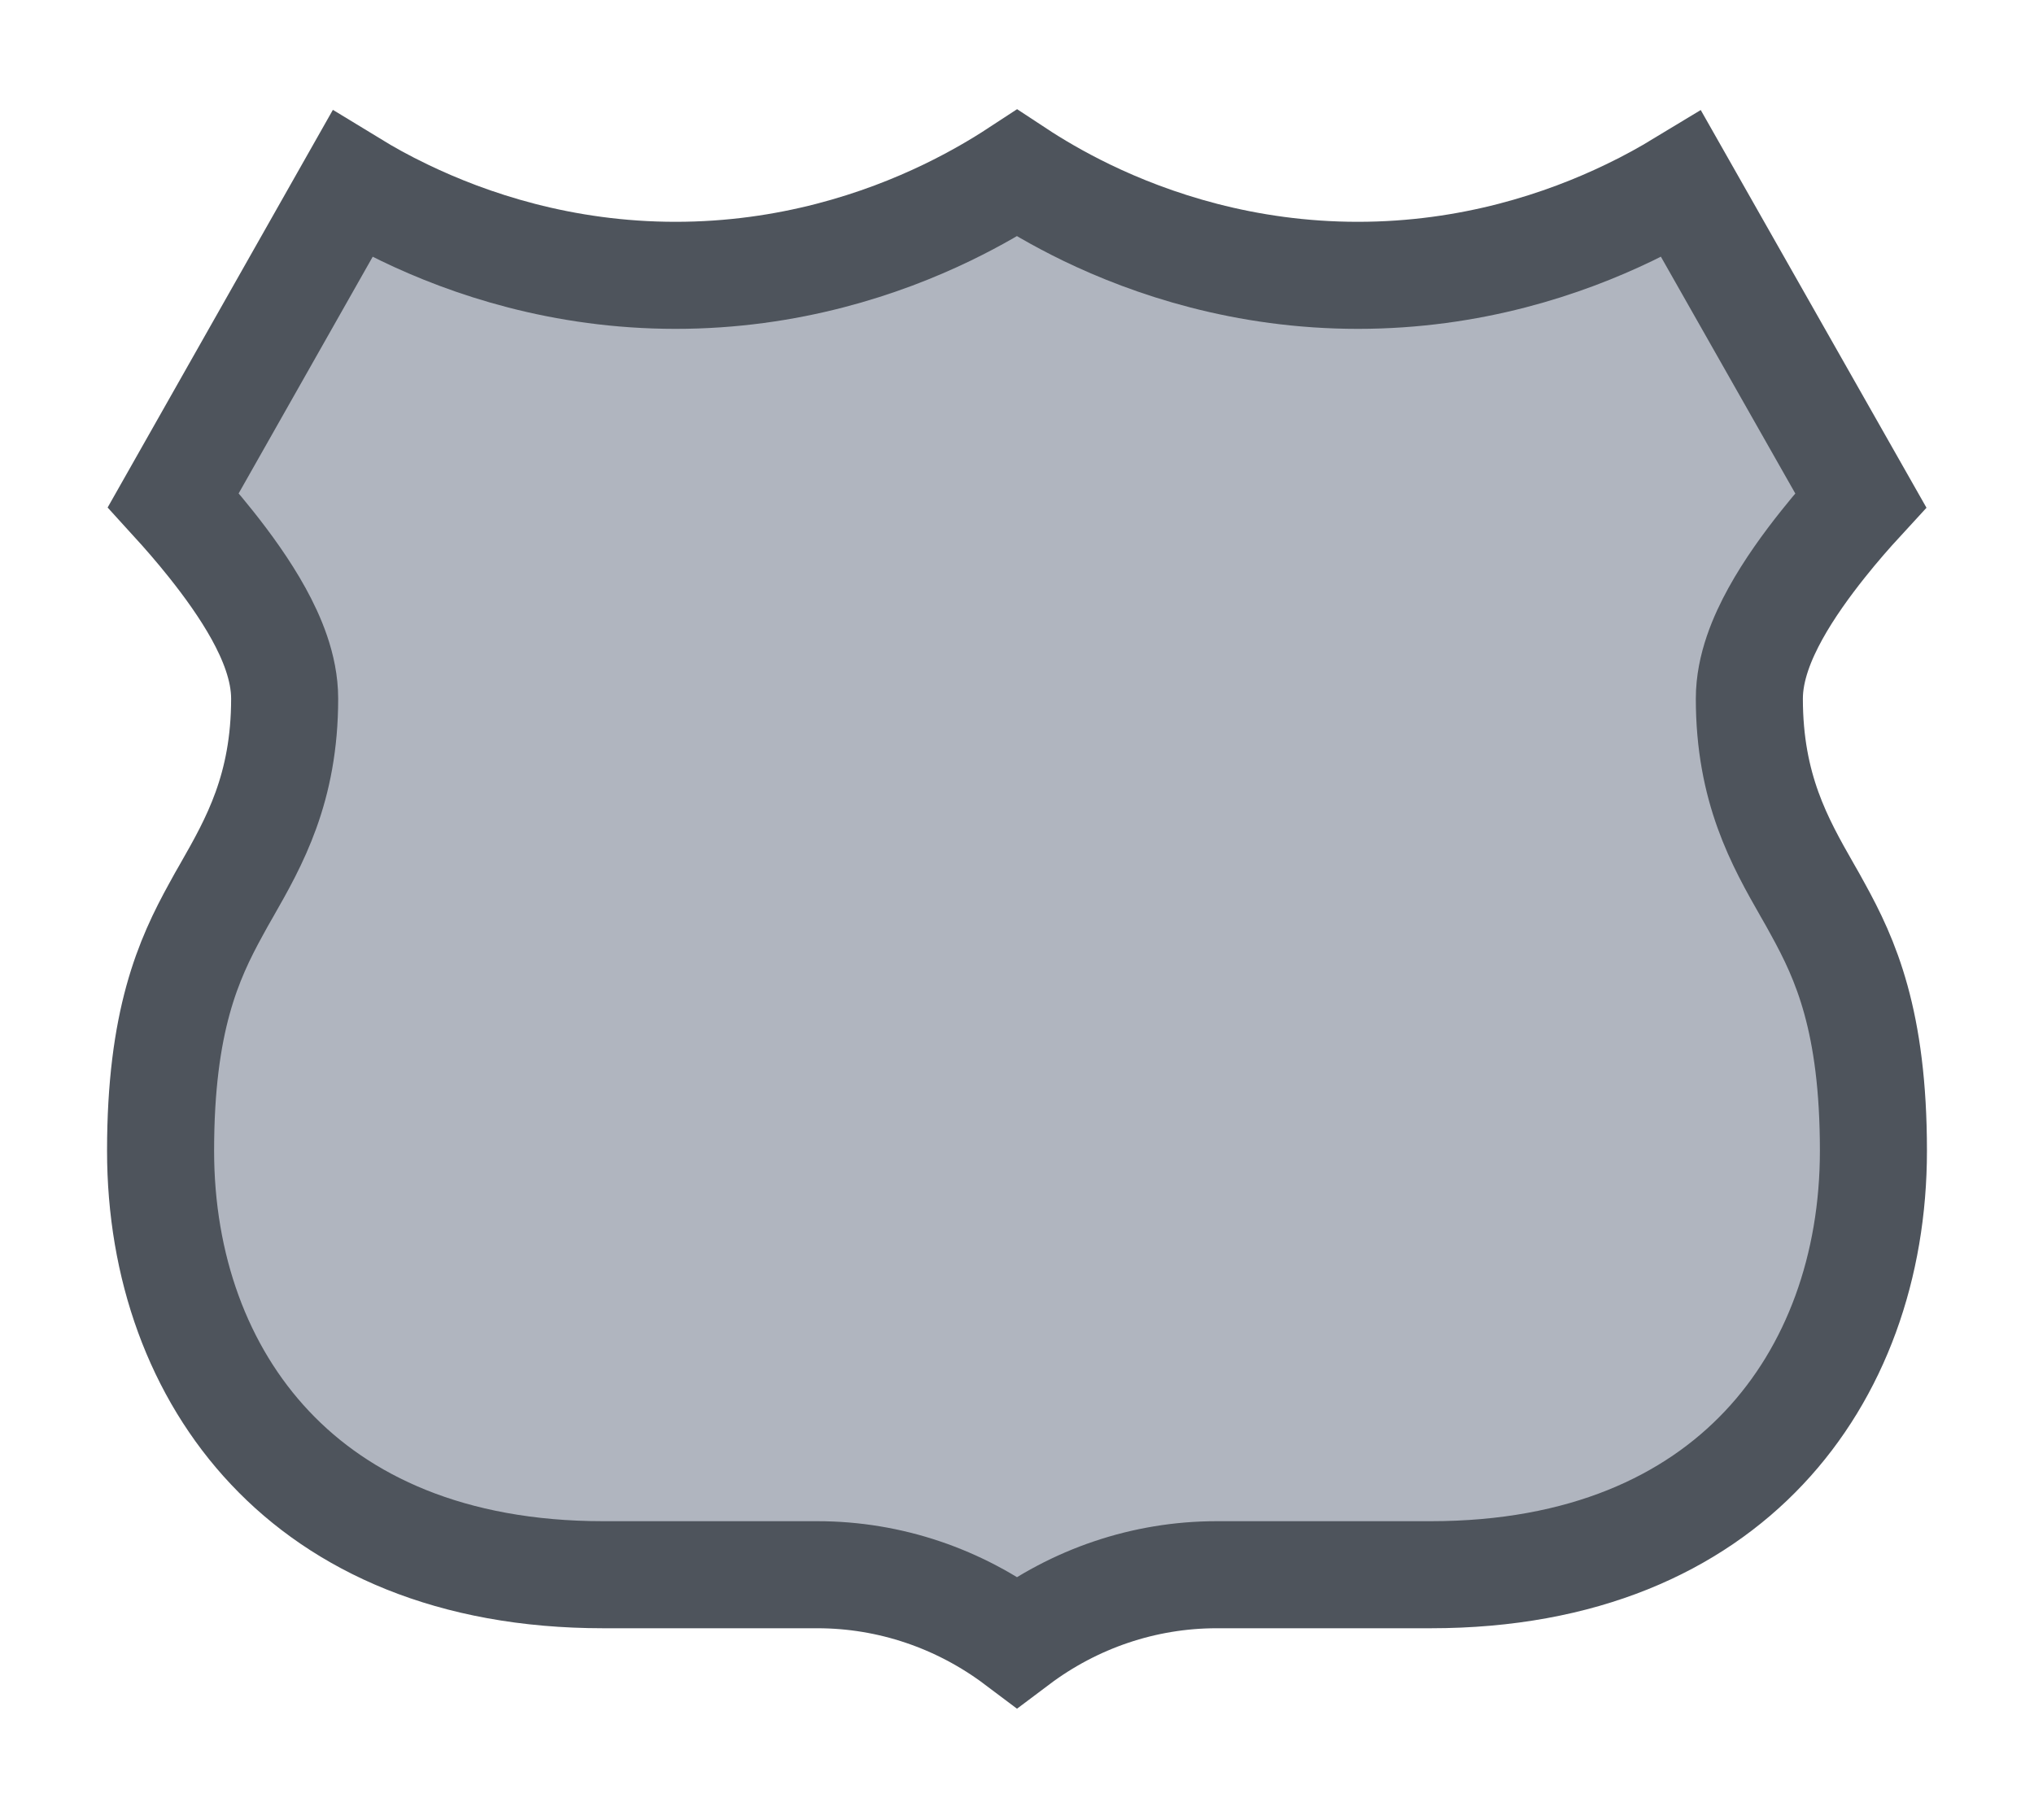 <svg width="19" height="17" viewBox="0 0 19 17" fill="none" xmlns="http://www.w3.org/2000/svg">
<g id="detailedshield_b_01">
<g id="default / detailedshield_b_01">
<g id="detailedshield_b_base">
<g id="stretchable-items">
<path id="shape" d="M9.5 1.618C9.661 1.724 9.88 1.855 10.15 1.986C10.754 2.278 11.625 2.572 12.684 2.572C13.743 2.572 14.614 2.278 15.219 1.986C15.407 1.896 15.569 1.805 15.706 1.722L17.381 4.673C17.278 4.785 17.154 4.926 17.03 5.082C16.876 5.275 16.712 5.501 16.584 5.733C16.464 5.951 16.341 6.234 16.341 6.526C16.341 7.365 16.626 7.867 16.881 8.314C16.916 8.375 16.95 8.434 16.982 8.494C17.238 8.959 17.5 9.534 17.5 10.75C17.5 11.828 17.149 12.813 16.477 13.525C15.811 14.232 14.79 14.71 13.364 14.71H11.364C10.688 14.71 10.036 14.933 9.5 15.336C8.964 14.933 8.312 14.71 7.636 14.71H5.636C4.21 14.71 3.189 14.232 2.523 13.525C1.851 12.813 1.5 11.828 1.5 10.75C1.5 9.534 1.762 8.959 2.018 8.494C2.05 8.434 2.084 8.375 2.119 8.314C2.374 7.867 2.659 7.365 2.659 6.526C2.659 6.234 2.536 5.951 2.416 5.733C2.288 5.501 2.124 5.275 1.97 5.082C1.846 4.926 1.722 4.785 1.619 4.672L3.29 1.722C3.426 1.805 3.588 1.896 3.776 1.986C4.381 2.278 5.252 2.572 6.311 2.572C7.37 2.572 8.242 2.278 8.847 1.986C9.118 1.855 9.338 1.724 9.5 1.618Z" fill="#B0B5BF" stroke="#4E545C"/>
</g>
</g>
</g>
</g>
</svg>
